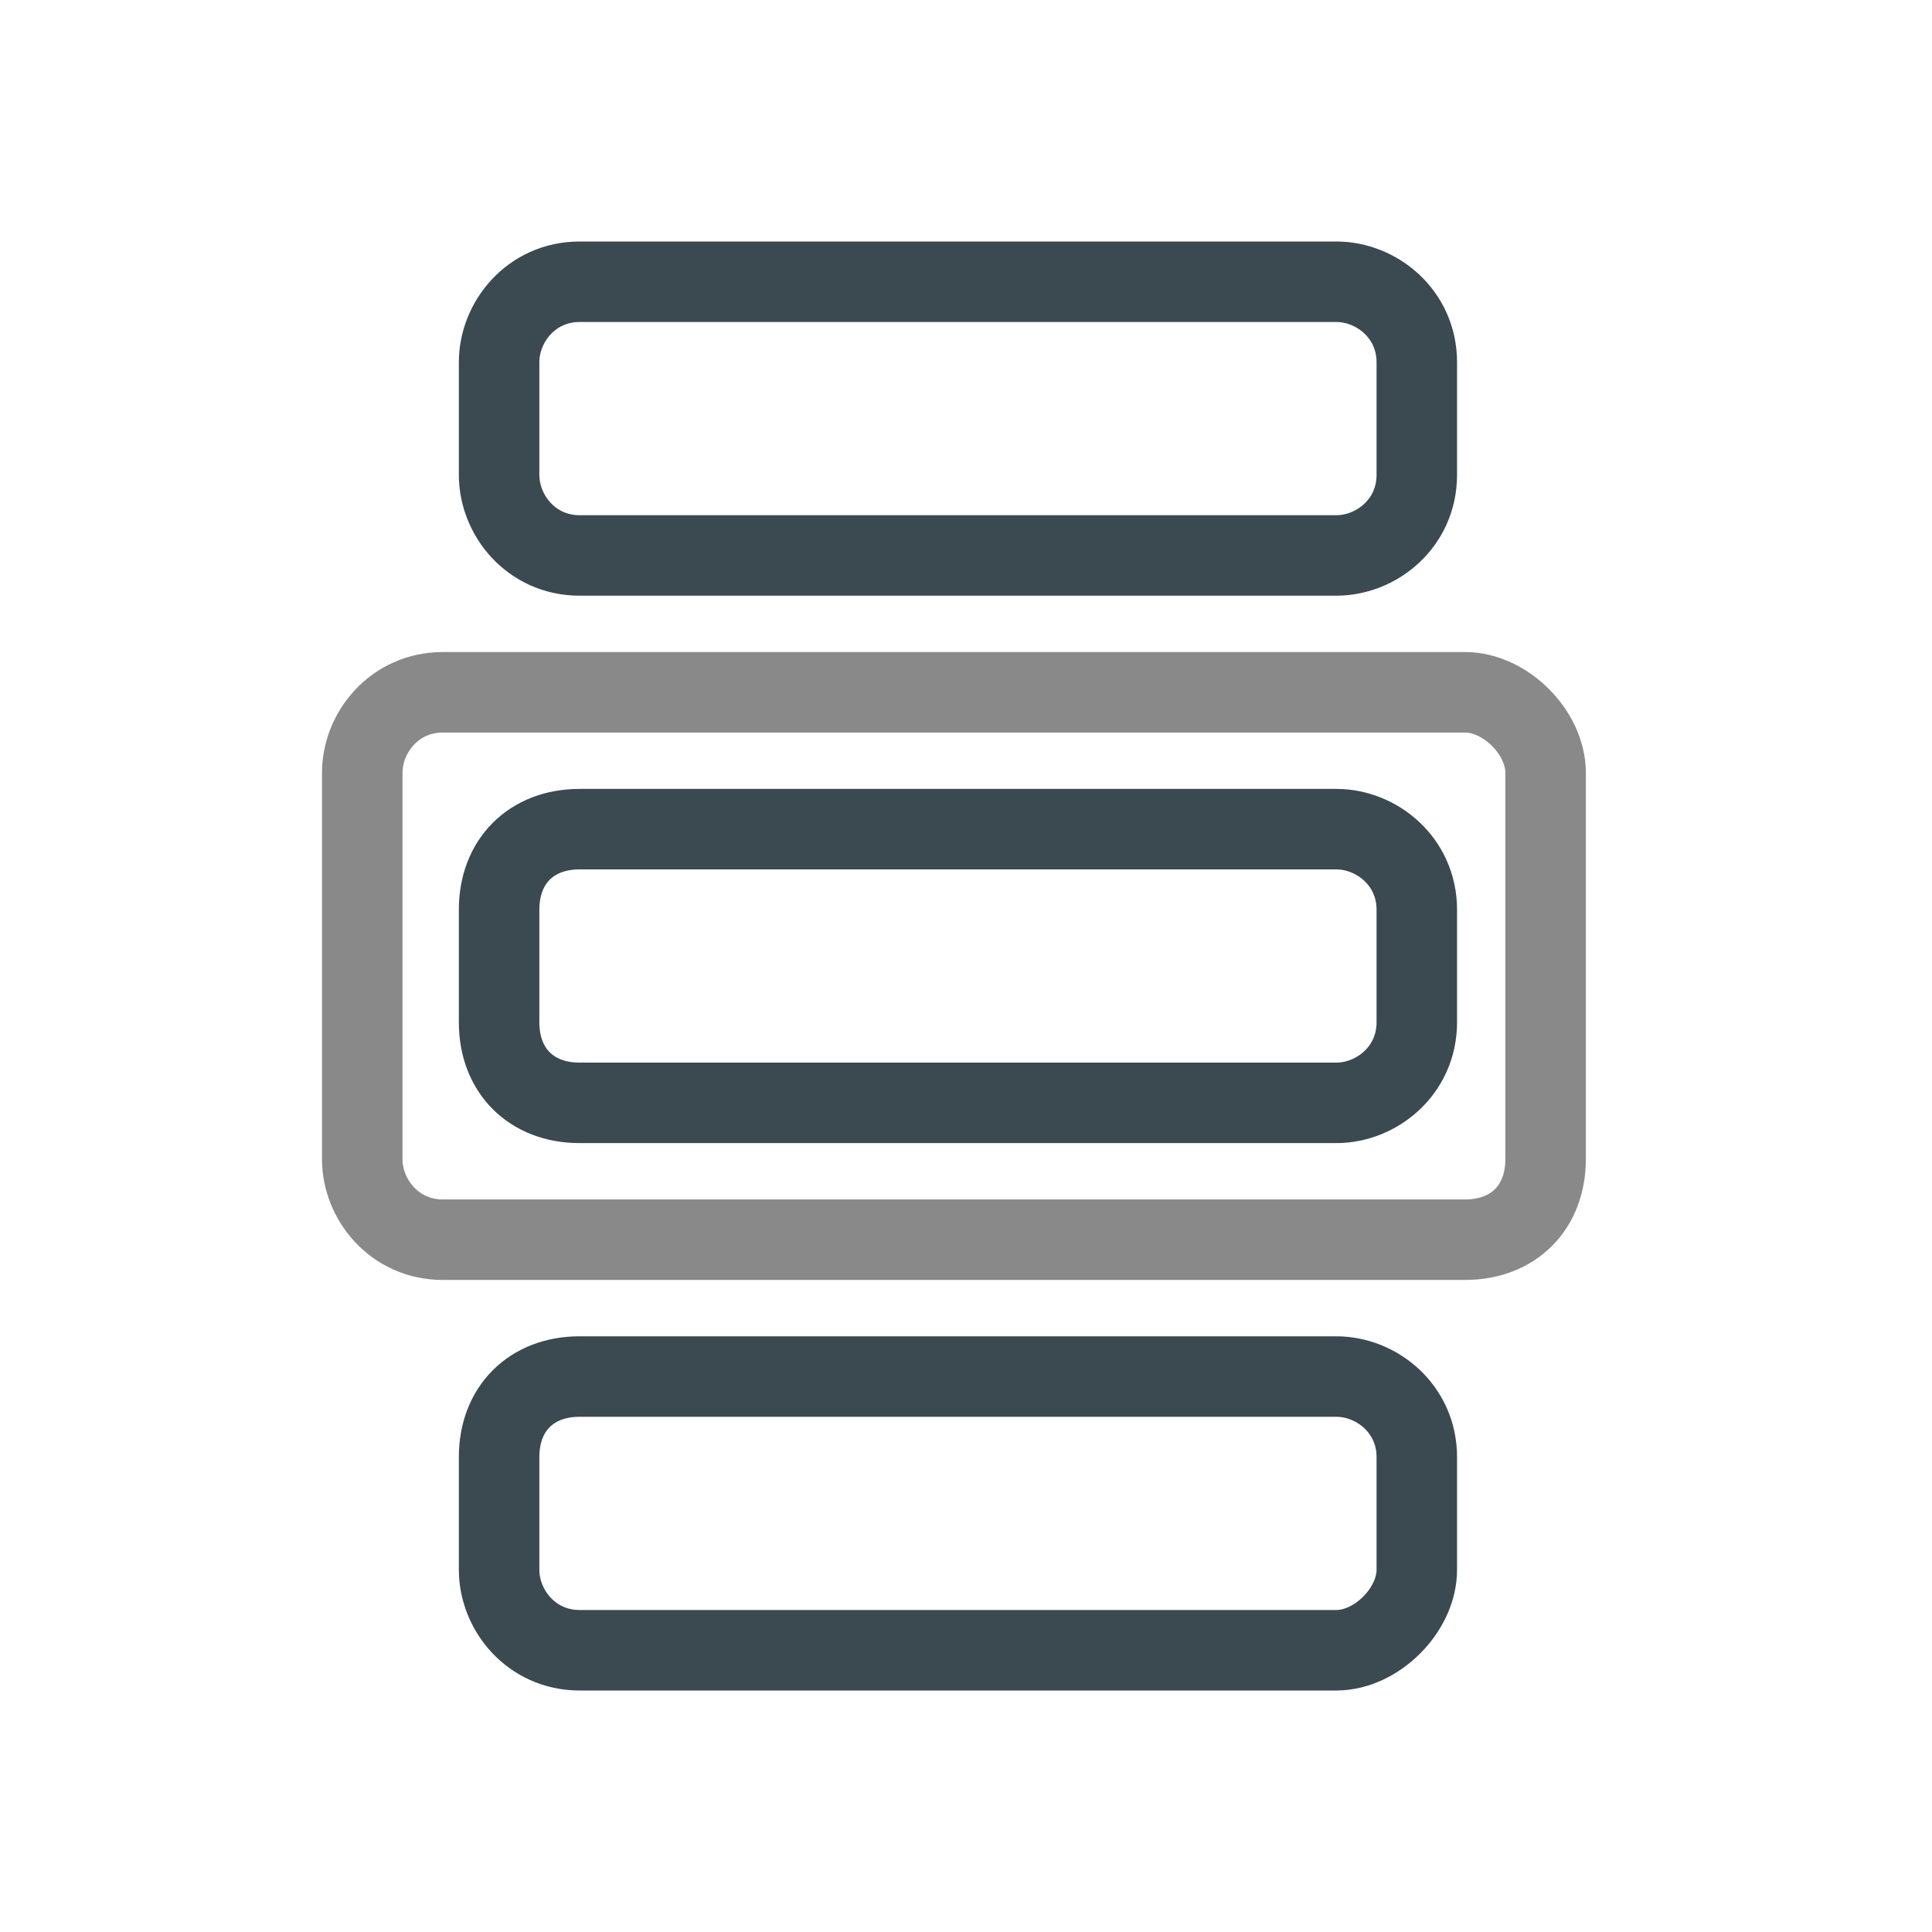 <?xml version="1.0" encoding="utf-8"?>
<!-- Generator: Adobe Illustrator 23.1.1, SVG Export Plug-In . SVG Version: 6.00 Build 0)  -->
<svg version="1.1" id="Layer_1" xmlns="http://www.w3.org/2000/svg" xmlns:xlink="http://www.w3.org/1999/xlink" x="0px" y="0px"
	 width="24px" height="24px" viewBox="0 0 24 24" style="enable-background:new 0 0 24 24;" xml:space="preserve">
<style type="text/css">
	.st0{fill:none;stroke:#3B4A51;stroke-miterlimit:10;}
	.st1{fill:none;stroke:#898989;stroke-miterlimit:10;}
</style>
<path class="st0" d="M16.6,6.9H7.2c-0.6,0-1-0.5-1-1V4.5c0-0.5,0.4-1,1-1h9.4c0.5,0,1,0.4,1,1v1.4C17.6,6.5,17.1,6.9,16.6,6.9z"/>
<path class="st0" d="M16.6,20.5H7.2c-0.6,0-1-0.5-1-1v-1.4c0-0.6,0.4-1,1-1h9.4c0.5,0,1,0.4,1,1v1.4C17.6,20,17.1,20.5,16.6,20.5z"
	/>
<path class="st0" d="M16.6,13.7H7.2c-0.6,0-1-0.4-1-1v-1.4c0-0.6,0.4-1,1-1h9.4c0.5,0,1,0.4,1,1v1.4C17.6,13.3,17.1,13.7,16.6,13.7z
	"/>
<path class="st1" d="M18.2,15.4H5.5c-0.6,0-1-0.5-1-1V9.6c0-0.5,0.4-1,1-1h12.7c0.5,0,1,0.5,1,1v4.8C19.2,15,18.8,15.4,18.2,15.4z"
	/>
</svg>
